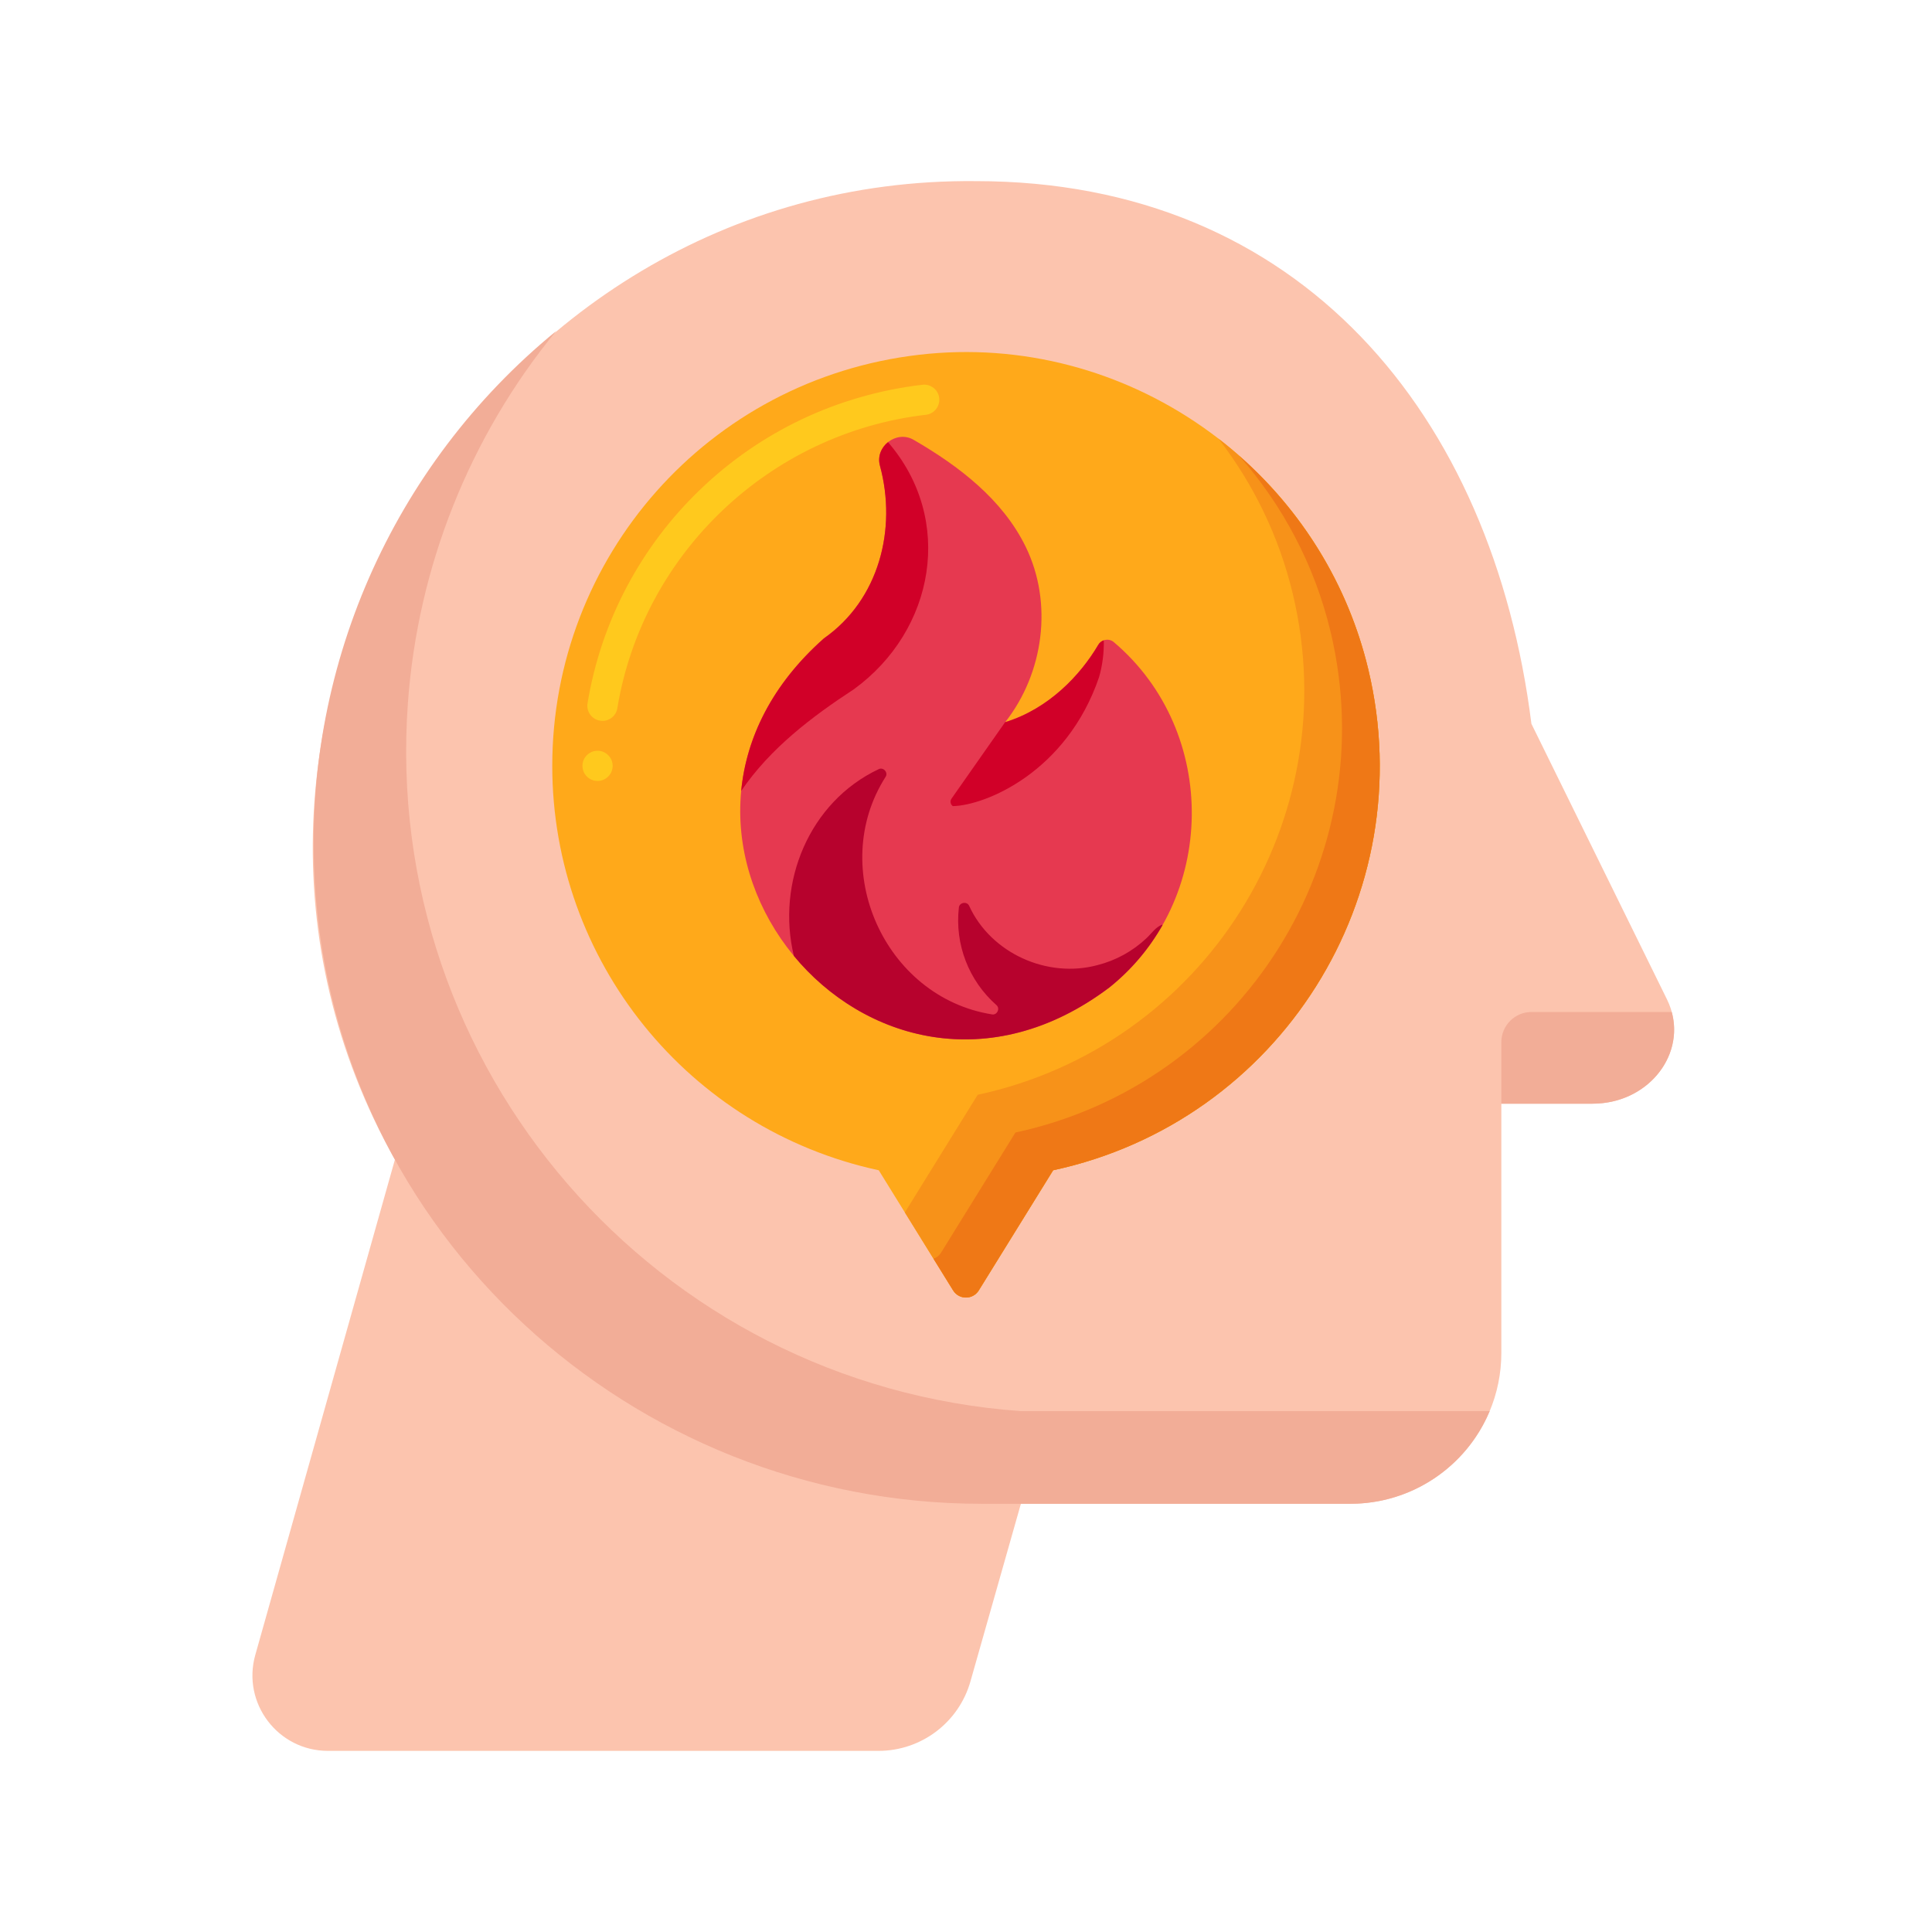 <svg id="Layer_1" enable-background="new 0 0 256 256" height="512" viewBox="0 0 256 256" width="512" xmlns="http://www.w3.org/2000/svg"><g><g><g><path d="m220.884 132.425-17.963-36.519c-5.137-40.901-30.57-71.906-73.621-71.906-65.779-.653-109.207 72.304-76.974 129.662l-18.498 65.625c-1.798 6.38 2.996 12.713 9.625 12.713h72.955c5.66 0 10.632-3.756 12.18-9.2l6.686-23.541h43.662c11.046 0 20-8.954 20-20v-33.014h12.082c7.829 0 13.059-7.327 9.866-13.82z" fill="#fcc4ae"/></g><g><path d="m221.514 134.093h-18.578c-2.209 0-4 1.791-4 4v8.152h12.082c7.164 0 12.147-6.135 10.496-12.152z" fill="#f2ad97"/></g><g><path d="m197.39 186.983h-62.118c-48.33-3.47-84.697-45.463-81.226-93.793 1.298-18.074 8.16-35.303 19.644-49.32-21.795 17.828-33.691 45.047-31.97 73.153 2.72 46.384 41.908 82.238 88.372 82.238h48.847c8.062-.001 15.337-4.841 18.451-12.278z" fill="#f2ad97"/></g><g><g><path d="m73.177 101.479c.005 25.821 18.023 48.14 43.263 53.588l9.854 15.92c.782 1.263 2.619 1.263 3.401 0l9.854-15.92c30.006-6.469 48.935-36.358 41.755-66.371-6.411-26.799-32.162-44.871-59.533-41.686-27.997 3.258-48.594 26.862-48.594 54.469z" fill="#ffa91a"/></g><g><path d="m79.18 103.48c-1.11 0-2-.9-2-2v-.01c0-1.1.9-1.99 2-1.99s2 .9 2 2-.9 2-2 2zm.65-7.96c-.11 0-.22-.01-.33-.03-1.09-.18-1.83-1.21-1.65-2.3.9-5.43 2.66-10.65 5.25-15.52 2.54-4.77 5.81-9.1 9.73-12.85 3.93-3.77 8.42-6.88 13.33-9.22 5.06-2.41 10.47-3.96 16.08-4.62 1.09-.12 2.09.67 2.21 1.76.13 1.09-.66 2.09-1.75 2.22-20.71 2.4-37.52 18.39-40.9 38.88v.01c-.16.97-.99 1.67-1.97 1.67z" fill="#ffc91d"/></g><g><g><path d="m181.304 88.695c-2.996-12.524-10.217-23.14-19.852-30.573 4.59 5.948 8.017 12.9 9.852 20.573 7.18 30.014-11.749 59.902-41.755 66.371l-9.65 15.589 6.394 10.33c.782 1.263 2.619 1.263 3.401 0l9.854-15.92c30.007-6.467 48.936-36.356 41.756-66.37z" fill="#f79219"/></g></g><g><g><path d="m181.304 88.695c-2.702-11.296-8.85-21.032-17.098-28.288 5.721 6.505 9.975 14.414 12.098 23.288 7.18 30.014-11.749 59.902-41.755 66.371l-9.854 15.92c-.248.4-.605.658-.998.805l2.596 4.195c.782 1.263 2.619 1.263 3.401 0l9.854-15.92c30.007-6.468 48.936-36.357 41.756-66.371z" fill="#ef7816"/></g></g></g></g><g><g><path d="m147.607 85.102c-.639-.57-1.679-.389-2.093.359-2.345 3.982-6.543 8.454-12.315 10.228 5.097-6.501 6.362-15.751 2.715-23.233-3.075-6.3-8.895-10.726-14.83-14.163-2.275-1.348-5.182.863-4.486 3.415 2.279 8.388-.121 17.764-7.426 22.882-29.676 26.294 6.157 70.125 37.828 46.253 14.321-11.476 14.584-33.883.607-45.741z" fill="#e63950"/></g><g><path d="m145.633 89.72c.455-1.583.657-3.225.627-4.871 0-.002 0-.004 0-.006-.306.104-.578.315-.746.619-2.345 3.982-6.543 8.454-12.315 10.228.004-.005.008-.01.012-.015-.009.005-.018.01-.026.015-.343.48-5.038 7.187-7.1 10.127-.229.323-.152.769.17.998 4.264-.078 15.079-4.474 19.378-17.095z" fill="#d10028"/></g><g><path d="m154.023 122.589c-.007-.024-.012-.047-.019-.071-.889.334-1.309 1.06-2.112 1.819-1.816 1.708-4.037 2.926-6.453 3.541-6.652 1.8-14.142-1.554-17.026-7.856-.3-.638-1.318-.44-1.362.261-.544 4.851 1.313 9.663 4.975 12.891.535.444.09 1.375-.593 1.236-14.243-2.278-21.826-19.348-14.09-31.47.386-.575-.305-1.341-.918-1.02-9.205 4.344-13.579 15.042-11.233 24.741 0 .001 0 .003-.001.004 9.232 11.165 26.036 16.068 41.808 4.179 2.935-2.352 5.279-5.163 7.032-8.248-.003-.002-.006-.005-.008-.007z" fill="#b7022d"/></g><g><path d="m117.666 58.585c-.888.709-1.41 1.875-1.069 3.124 2.279 8.388-.121 17.764-7.426 22.882-6.933 6.143-10.29 13.243-10.961 20.213 3.841-5.643 9.37-9.84 14.92-13.465 10.759-7.816 13.378-22.52 4.537-32.749 0-.001-.001-.003-.001-.005z" fill="#d10028"/></g></g></g></svg>